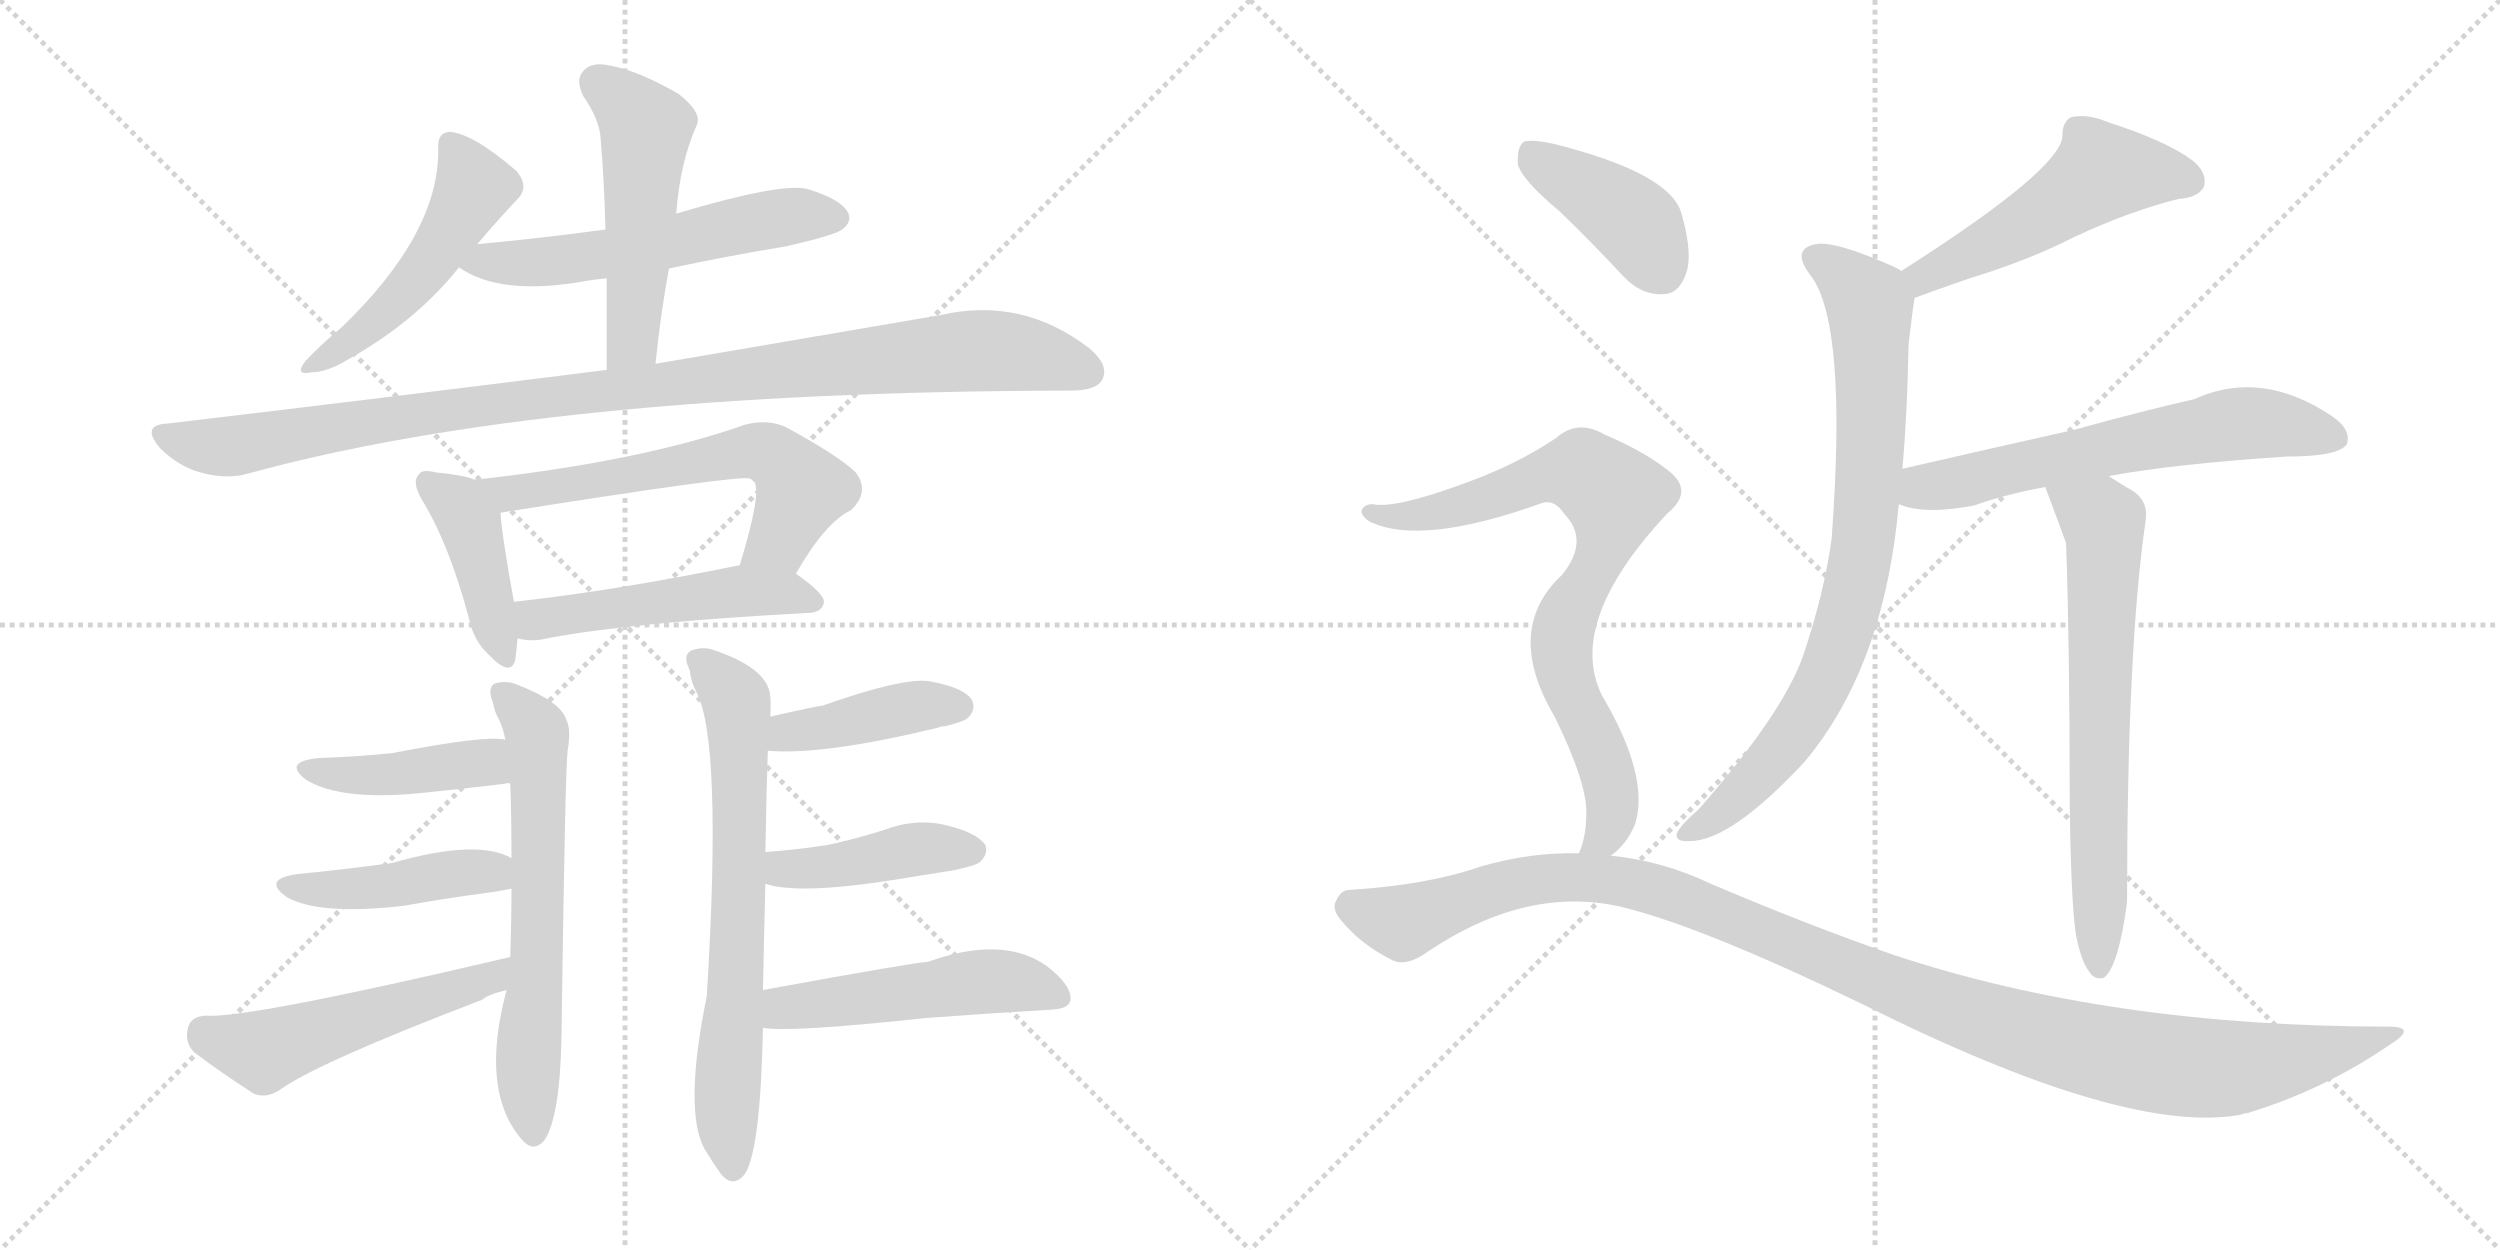 <svg version="1.1" viewBox="0 0 2048 1024" xmlns="http://www.w3.org/2000/svg">
  <g stroke="lightgray" stroke-dasharray="1,1" stroke-width="1" transform="scale(4, 4)">
    <line x1="0" y1="0" x2="256" y2="256"></line>
    <line x1="256" y1="0" x2="0" y2="256"></line>
    <line x1="128" y1="0" x2="128" y2="256"></line>
    <line x1="0" y1="128" x2="256" y2="128"></line>
    <line x1="256" y1="0" x2="512" y2="256"></line>
    <line x1="512" y1="0" x2="256" y2="256"></line>
    <line x1="384" y1="0" x2="384" y2="256"></line>
    <line x1="256" y1="128" x2="512" y2="128"></line>
  </g>
<g transform="scale(1, -1) translate(0, -850)">
   <style type="text/css">
    @keyframes keyframes0 {
      from {
       stroke: black;
       stroke-dashoffset: 491;
       stroke-width: 128;
       }
       62% {
       animation-timing-function: step-end;
       stroke: black;
       stroke-dashoffset: 0;
       stroke-width: 128;
       }
       to {
       stroke: black;
       stroke-width: 1024;
       }
       }
       #make-me-a-hanzi-animation-0 {
         animation: keyframes0 0.65s both;
         animation-delay: 0s;
         animation-timing-function: linear;
       }
    @keyframes keyframes1 {
      from {
       stroke: black;
       stroke-dashoffset: 558;
       stroke-width: 128;
       }
       64% {
       animation-timing-function: step-end;
       stroke: black;
       stroke-dashoffset: 0;
       stroke-width: 128;
       }
       to {
       stroke: black;
       stroke-width: 1024;
       }
       }
       #make-me-a-hanzi-animation-1 {
         animation: keyframes1 0.704s both;
         animation-delay: 0.65s;
         animation-timing-function: linear;
       }
    @keyframes keyframes2 {
      from {
       stroke: black;
       stroke-dashoffset: 506;
       stroke-width: 128;
       }
       62% {
       animation-timing-function: step-end;
       stroke: black;
       stroke-dashoffset: 0;
       stroke-width: 128;
       }
       to {
       stroke: black;
       stroke-width: 1024;
       }
       }
       #make-me-a-hanzi-animation-2 {
         animation: keyframes2 0.662s both;
         animation-delay: 1.354s;
         animation-timing-function: linear;
       }
    @keyframes keyframes3 {
      from {
       stroke: black;
       stroke-dashoffset: 1021;
       stroke-width: 128;
       }
       77% {
       animation-timing-function: step-end;
       stroke: black;
       stroke-dashoffset: 0;
       stroke-width: 128;
       }
       to {
       stroke: black;
       stroke-width: 1024;
       }
       }
       #make-me-a-hanzi-animation-3 {
         animation: keyframes3 1.081s both;
         animation-delay: 2.015s;
         animation-timing-function: linear;
       }
    @keyframes keyframes4 {
      from {
       stroke: black;
       stroke-dashoffset: 414;
       stroke-width: 128;
       }
       57% {
       animation-timing-function: step-end;
       stroke: black;
       stroke-dashoffset: 0;
       stroke-width: 128;
       }
       to {
       stroke: black;
       stroke-width: 1024;
       }
       }
       #make-me-a-hanzi-animation-4 {
         animation: keyframes4 0.587s both;
         animation-delay: 3.096s;
         animation-timing-function: linear;
       }
    @keyframes keyframes5 {
      from {
       stroke: black;
       stroke-dashoffset: 608;
       stroke-width: 128;
       }
       66% {
       animation-timing-function: step-end;
       stroke: black;
       stroke-dashoffset: 0;
       stroke-width: 128;
       }
       to {
       stroke: black;
       stroke-width: 1024;
       }
       }
       #make-me-a-hanzi-animation-5 {
         animation: keyframes5 0.745s both;
         animation-delay: 3.683s;
         animation-timing-function: linear;
       }
    @keyframes keyframes6 {
      from {
       stroke: black;
       stroke-dashoffset: 499;
       stroke-width: 128;
       }
       62% {
       animation-timing-function: step-end;
       stroke: black;
       stroke-dashoffset: 0;
       stroke-width: 128;
       }
       to {
       stroke: black;
       stroke-width: 1024;
       }
       }
       #make-me-a-hanzi-animation-6 {
         animation: keyframes6 0.656s both;
         animation-delay: 4.428s;
         animation-timing-function: linear;
       }
    @keyframes keyframes7 {
      from {
       stroke: black;
       stroke-dashoffset: 628;
       stroke-width: 128;
       }
       67% {
       animation-timing-function: step-end;
       stroke: black;
       stroke-dashoffset: 0;
       stroke-width: 128;
       }
       to {
       stroke: black;
       stroke-width: 1024;
       }
       }
       #make-me-a-hanzi-animation-7 {
         animation: keyframes7 0.761s both;
         animation-delay: 5.084s;
         animation-timing-function: linear;
       }
    @keyframes keyframes8 {
      from {
       stroke: black;
       stroke-dashoffset: 421;
       stroke-width: 128;
       }
       58% {
       animation-timing-function: step-end;
       stroke: black;
       stroke-dashoffset: 0;
       stroke-width: 128;
       }
       to {
       stroke: black;
       stroke-width: 1024;
       }
       }
       #make-me-a-hanzi-animation-8 {
         animation: keyframes8 0.593s both;
         animation-delay: 5.845s;
         animation-timing-function: linear;
       }
    @keyframes keyframes9 {
      from {
       stroke: black;
       stroke-dashoffset: 436;
       stroke-width: 128;
       }
       59% {
       animation-timing-function: step-end;
       stroke: black;
       stroke-dashoffset: 0;
       stroke-width: 128;
       }
       to {
       stroke: black;
       stroke-width: 1024;
       }
       }
       #make-me-a-hanzi-animation-9 {
         animation: keyframes9 0.605s both;
         animation-delay: 6.438s;
         animation-timing-function: linear;
       }
    @keyframes keyframes10 {
      from {
       stroke: black;
       stroke-dashoffset: 515;
       stroke-width: 128;
       }
       63% {
       animation-timing-function: step-end;
       stroke: black;
       stroke-dashoffset: 0;
       stroke-width: 128;
       }
       to {
       stroke: black;
       stroke-width: 1024;
       }
       }
       #make-me-a-hanzi-animation-10 {
         animation: keyframes10 0.669s both;
         animation-delay: 7.043s;
         animation-timing-function: linear;
       }
    @keyframes keyframes11 {
      from {
       stroke: black;
       stroke-dashoffset: 684;
       stroke-width: 128;
       }
       69% {
       animation-timing-function: step-end;
       stroke: black;
       stroke-dashoffset: 0;
       stroke-width: 128;
       }
       to {
       stroke: black;
       stroke-width: 1024;
       }
       }
       #make-me-a-hanzi-animation-11 {
         animation: keyframes11 0.807s both;
         animation-delay: 7.712s;
         animation-timing-function: linear;
       }
    @keyframes keyframes12 {
      from {
       stroke: black;
       stroke-dashoffset: 410;
       stroke-width: 128;
       }
       57% {
       animation-timing-function: step-end;
       stroke: black;
       stroke-dashoffset: 0;
       stroke-width: 128;
       }
       to {
       stroke: black;
       stroke-width: 1024;
       }
       }
       #make-me-a-hanzi-animation-12 {
         animation: keyframes12 0.584s both;
         animation-delay: 8.518s;
         animation-timing-function: linear;
       }
    @keyframes keyframes13 {
      from {
       stroke: black;
       stroke-dashoffset: 423;
       stroke-width: 128;
       }
       58% {
       animation-timing-function: step-end;
       stroke: black;
       stroke-dashoffset: 0;
       stroke-width: 128;
       }
       to {
       stroke: black;
       stroke-width: 1024;
       }
       }
       #make-me-a-hanzi-animation-13 {
         animation: keyframes13 0.594s both;
         animation-delay: 9.102s;
         animation-timing-function: linear;
       }
    @keyframes keyframes14 {
      from {
       stroke: black;
       stroke-dashoffset: 501;
       stroke-width: 128;
       }
       62% {
       animation-timing-function: step-end;
       stroke: black;
       stroke-dashoffset: 0;
       stroke-width: 128;
       }
       to {
       stroke: black;
       stroke-width: 1024;
       }
       }
       #make-me-a-hanzi-animation-14 {
         animation: keyframes14 0.658s both;
         animation-delay: 9.696s;
         animation-timing-function: linear;
       }
    @keyframes keyframes15 {
      from {
       stroke: black;
       stroke-dashoffset: 509;
       stroke-width: 128;
       }
       62% {
       animation-timing-function: step-end;
       stroke: black;
       stroke-dashoffset: 0;
       stroke-width: 128;
       }
       to {
       stroke: black;
       stroke-width: 1024;
       }
       }
       #make-me-a-hanzi-animation-15 {
         animation: keyframes15 0.664s both;
         animation-delay: 10.354s;
         animation-timing-function: linear;
       }
    @keyframes keyframes16 {
      from {
       stroke: black;
       stroke-dashoffset: 796;
       stroke-width: 128;
       }
       72% {
       animation-timing-function: step-end;
       stroke: black;
       stroke-dashoffset: 0;
       stroke-width: 128;
       }
       to {
       stroke: black;
       stroke-width: 1024;
       }
       }
       #make-me-a-hanzi-animation-16 {
         animation: keyframes16 0.898s both;
         animation-delay: 11.018s;
         animation-timing-function: linear;
       }
    @keyframes keyframes17 {
      from {
       stroke: black;
       stroke-dashoffset: 615;
       stroke-width: 128;
       }
       67% {
       animation-timing-function: step-end;
       stroke: black;
       stroke-dashoffset: 0;
       stroke-width: 128;
       }
       to {
       stroke: black;
       stroke-width: 1024;
       }
       }
       #make-me-a-hanzi-animation-17 {
         animation: keyframes17 0.75s both;
         animation-delay: 11.916s;
         animation-timing-function: linear;
       }
    @keyframes keyframes18 {
      from {
       stroke: black;
       stroke-dashoffset: 666;
       stroke-width: 128;
       }
       68% {
       animation-timing-function: step-end;
       stroke: black;
       stroke-dashoffset: 0;
       stroke-width: 128;
       }
       to {
       stroke: black;
       stroke-width: 1024;
       }
       }
       #make-me-a-hanzi-animation-18 {
         animation: keyframes18 0.792s both;
         animation-delay: 12.667s;
         animation-timing-function: linear;
       }
    @keyframes keyframes19 {
      from {
       stroke: black;
       stroke-dashoffset: 404;
       stroke-width: 128;
       }
       57% {
       animation-timing-function: step-end;
       stroke: black;
       stroke-dashoffset: 0;
       stroke-width: 128;
       }
       to {
       stroke: black;
       stroke-width: 1024;
       }
       }
       #make-me-a-hanzi-animation-19 {
         animation: keyframes19 0.579s both;
         animation-delay: 13.458s;
         animation-timing-function: linear;
       }
    @keyframes keyframes20 {
      from {
       stroke: black;
       stroke-dashoffset: 782;
       stroke-width: 128;
       }
       72% {
       animation-timing-function: step-end;
       stroke: black;
       stroke-dashoffset: 0;
       stroke-width: 128;
       }
       to {
       stroke: black;
       stroke-width: 1024;
       }
       }
       #make-me-a-hanzi-animation-20 {
         animation: keyframes20 0.886s both;
         animation-delay: 14.037s;
         animation-timing-function: linear;
       }
    @keyframes keyframes21 {
      from {
       stroke: black;
       stroke-dashoffset: 1133;
       stroke-width: 128;
       }
       79% {
       animation-timing-function: step-end;
       stroke: black;
       stroke-dashoffset: 0;
       stroke-width: 128;
       }
       to {
       stroke: black;
       stroke-width: 1024;
       }
       }
       #make-me-a-hanzi-animation-21 {
         animation: keyframes21 1.172s both;
         animation-delay: 14.924s;
         animation-timing-function: linear;
       }
</style>
<path d="M 391.0 650.0 Q 407.0 669.0 424.0 687.0 Q 434.0 697.0 423.0 710.0 Q 387.0 741.0 368.0 742.0 Q 358.0 741.0 359.0 728.0 Q 360.0 659.0 280.0 582.0 Q 261.0 566.0 250.0 554.0 Q 241.0 542.0 255.0 545.0 Q 268.0 545.0 286.0 556.0 Q 341.0 587.0 376.0 631.0 L 391.0 650.0 Z" fill="lightgray"></path> 
<path d="M 548.0 630.0 Q 594.0 640.0 643.0 648.0 Q 683.0 657.0 690.0 662.0 Q 699.0 669.0 694.0 677.0 Q 688.0 687.0 662.0 695.0 Q 641.0 701.0 554.0 675.0 L 496.0 662.0 Q 445.0 655.0 391.0 650.0 C 361.0 647.0 351.0 646.0 376.0 631.0 Q 410.0 607.0 481.0 620.0 Q 487.0 621.0 497.0 622.0 L 548.0 630.0 Z" fill="lightgray"></path> 
<path d="M 537.0 552.0 Q 541.0 592.0 548.0 630.0 L 554.0 675.0 Q 557.0 717.0 571.0 748.0 Q 575.0 758.0 556.0 773.0 Q 523.0 792.0 501.0 796.0 Q 485.0 800.0 478.0 792.0 Q 471.0 785.0 478.0 771.0 Q 491.0 752.0 492.0 737.0 Q 495.0 701.0 496.0 662.0 L 497.0 622.0 Q 497.0 588.0 497.0 547.0 C 497.0 517.0 534.0 522.0 537.0 552.0 Z" fill="lightgray"></path> 
<path d="M 497.0 547.0 Q 331.0 526.0 137.0 503.0 Q 115.0 502.0 131.0 483.0 Q 146.0 468.0 164.0 463.0 Q 186.0 457.0 203.0 462.0 Q 447.0 529.0 873.0 530.0 Q 874.0 530.0 877.0 530.0 Q 898.0 530.0 903.0 539.0 Q 909.0 551.0 892.0 565.0 Q 837.0 607.0 771.0 592.0 Q 677.0 576.0 537.0 552.0 L 497.0 547.0 Z" fill="lightgray"></path> 
<path d="M 389.0 457.0 Q 379.0 461.0 357.0 463.0 Q 345.0 466.0 343.0 461.0 Q 337.0 455.0 346.0 440.0 Q 368.0 404.0 384.0 344.0 Q 388.0 325.0 400.0 314.0 Q 418.0 295.0 422.0 309.0 Q 423.0 316.0 424.0 327.0 L 421.0 357.0 Q 411.0 412.0 410.0 430.0 C 408.0 451.0 408.0 451.0 389.0 457.0 Z" fill="lightgray"></path> 
<path d="M 652.0 380.0 Q 676.0 422.0 697.0 432.0 Q 713.0 447.0 701.0 463.0 Q 688.0 476.0 644.0 500.0 Q 629.0 507.0 610.0 502.0 Q 525.0 472.0 389.0 457.0 C 359.0 454.0 380.0 425.0 410.0 430.0 Q 605.0 461.0 614.0 458.0 Q 615.0 458.0 618.0 455.0 Q 624.0 446.0 606.0 387.0 C 597.0 358.0 637.0 354.0 652.0 380.0 Z" fill="lightgray"></path> 
<path d="M 424.0 327.0 Q 436.0 324.0 448.0 327.0 Q 515.0 340.0 664.0 348.0 Q 674.0 349.0 675.0 357.0 Q 675.0 364.0 652.0 380.0 C 634.0 393.0 634.0 393.0 606.0 387.0 Q 503.0 366.0 421.0 357.0 C 391.0 354.0 394.0 332.0 424.0 327.0 Z" fill="lightgray"></path> 
<path d="M 415.0 39.0 Q 393.0 -43.0 427.0 -83.0 Q 437.0 -95.0 446.0 -84.0 Q 459.0 -65.0 460.0 3.0 Q 463.0 220.0 465.0 235.0 Q 468.0 253.0 464.0 260.0 Q 460.0 275.0 424.0 289.0 Q 415.0 293.0 405.0 290.0 Q 399.0 286.0 404.0 274.0 Q 405.0 267.0 409.0 260.0 Q 412.0 254.0 414.0 244.0 L 418.0 208.0 Q 419.0 183.0 419.0 147.0 L 419.0 122.0 Q 419.0 95.0 418.0 66.0 L 415.0 39.0 Z" fill="lightgray"></path> 
<path d="M 414.0 244.0 Q 398.0 248.0 321.0 233.0 Q 291.0 230.0 261.0 229.0 Q 231.0 226.0 251.0 211.0 Q 281.0 193.0 351.0 201.0 Q 381.0 204.0 414.0 208.0 Q 415.0 209.0 418.0 208.0 C 448.0 209.0 444.0 240.0 414.0 244.0 Z" fill="lightgray"></path> 
<path d="M 419.0 147.0 Q 391.0 163.0 321.0 143.0 Q 276.0 137.0 244.0 134.0 Q 214.0 130.0 235.0 115.0 Q 262.0 100.0 331.0 108.0 Q 364.0 114.0 402.0 119.0 Q 409.0 120.0 419.0 122.0 C 448.0 128.0 446.0 134.0 419.0 147.0 Z" fill="lightgray"></path> 
<path d="M 418.0 66.0 Q 201.0 15.0 168.0 18.0 Q 156.0 17.0 154.0 8.0 Q 151.0 -4.0 159.0 -12.0 Q 180.0 -28.0 208.0 -46.0 Q 218.0 -50.0 229.0 -43.0 Q 259.0 -21.0 395.0 31.0 Q 399.0 35.0 415.0 39.0 C 444.0 47.0 447.0 73.0 418.0 66.0 Z" fill="lightgray"></path> 
<path d="M 625.0 39.0 Q 626.0 88.0 627.0 126.0 L 627.0 152.0 Q 628.0 209.0 629.0 235.0 L 631.0 263.0 Q 632.0 279.0 630.0 285.0 Q 624.0 304.0 586.0 317.0 Q 577.0 321.0 566.0 317.0 Q 559.0 313.0 565.0 301.0 Q 566.0 292.0 570.0 284.0 Q 592.0 245.0 579.0 34.0 Q 560.0 -59.0 577.0 -91.0 Q 583.0 -101.0 590.0 -111.0 Q 600.0 -124.0 610.0 -112.0 Q 623.0 -93.0 625.0 8.0 L 625.0 39.0 Z" fill="lightgray"></path> 
<path d="M 629.0 235.0 Q 674.0 231.0 769.0 254.0 Q 770.0 255.0 774.0 255.0 Q 790.0 259.0 793.0 262.0 Q 800.0 269.0 796.0 277.0 Q 789.0 287.0 761.0 292.0 Q 739.0 295.0 674.0 272.0 Q 671.0 272.0 631.0 263.0 C 602.0 256.0 599.0 237.0 629.0 235.0 Z" fill="lightgray"></path> 
<path d="M 627.0 126.0 Q 654.0 117.0 731.0 129.0 Q 755.0 133.0 781.0 137.0 Q 800.0 141.0 803.0 144.0 Q 810.0 151.0 807.0 158.0 Q 800.0 168.0 775.0 174.0 Q 750.0 180.0 724.0 170.0 Q 702.0 163.0 679.0 158.0 Q 654.0 154.0 627.0 152.0 C 597.0 150.0 598.0 134.0 627.0 126.0 Z" fill="lightgray"></path> 
<path d="M 625.0 8.0 Q 647.0 4.0 758.0 16.0 Q 812.0 20.0 863.0 23.0 Q 876.0 24.0 877.0 31.0 Q 878.0 43.0 857.0 59.0 Q 821.0 84.0 760.0 62.0 Q 751.0 62.0 625.0 39.0 C 595.0 34.0 595.0 11.0 625.0 8.0 Z" fill="lightgray"></path> 
<path d="M 1568.5 606.0 Q 1587.5 613.0 1613.5 622.0 Q 1662.5 637.0 1699.5 656.0 Q 1744.5 677.0 1784.5 687.0 Q 1800.5 688.0 1805.5 697.0 Q 1808.5 709.0 1795.5 719.0 Q 1773.5 735.0 1726.5 750.0 Q 1710.5 757.0 1696.5 754.0 Q 1689.5 750.0 1689.5 739.0 Q 1689.5 712.0 1557.5 628.0 C 1532.5 612.0 1540.5 596.0 1568.5 606.0 Z" fill="lightgray"></path> 
<path d="M 1558.5 466.0 Q 1562.5 512.0 1563.5 568.0 Q 1567.5 602.0 1568.5 606.0 C 1570.5 622.0 1570.5 622.0 1557.5 628.0 Q 1556.5 629.0 1552.5 631.0 Q 1503.5 653.0 1487.5 650.0 Q 1466.5 646.0 1483.5 624.0 Q 1513.5 584.0 1500.5 409.0 Q 1494.5 364.0 1476.5 311.0 Q 1458.5 263.0 1391.5 187.0 Q 1376.5 174.0 1373.5 167.0 Q 1372.5 160.0 1384.5 161.0 Q 1417.5 161.0 1477.5 225.0 Q 1543.5 303.0 1555.5 437.0 L 1558.5 466.0 Z" fill="lightgray"></path> 
<path d="M 1727.5 460.0 Q 1781.5 470.0 1873.5 476.0 Q 1915.5 476.0 1922.5 486.0 Q 1926.5 498.0 1910.5 509.0 Q 1852.5 548.0 1797.5 523.0 Q 1757.5 514.0 1699.5 498.0 Q 1632.5 483.0 1558.5 466.0 C 1529.5 459.0 1526.5 446.0 1555.5 437.0 Q 1576.5 428.0 1617.5 436.0 Q 1642.5 445.0 1675.5 451.0 L 1727.5 460.0 Z" fill="lightgray"></path> 
<path d="M 1700.5 85.0 Q 1704.5 63.0 1711.5 54.0 Q 1715.5 47.0 1723.5 49.0 Q 1735.5 58.0 1742.5 111.0 Q 1742.5 318.0 1757.5 422.0 Q 1760.5 438.0 1748.5 447.0 Q 1736.5 454.0 1727.5 460.0 C 1702.5 476.0 1664.5 479.0 1675.5 451.0 Q 1690.5 411.0 1692.5 405.0 Q 1695.5 323.0 1695.5 193.0 Q 1696.5 112.0 1700.5 85.0 Z" fill="lightgray"></path> 
<path d="M 1277.5 677.0 Q 1302.5 653.0 1329.5 624.0 Q 1344.5 608.0 1362.5 609.0 Q 1374.5 609.0 1380.5 624.0 Q 1387.5 640.0 1377.5 675.0 Q 1368.5 708.0 1273.5 732.0 Q 1255.5 736.0 1248.5 734.0 Q 1242.5 730.0 1243.5 715.0 Q 1247.5 702.0 1277.5 677.0 Z" fill="lightgray"></path> 
<path d="M 1319.5 149.0 Q 1332.5 158.0 1339.5 175.0 Q 1351.5 214.0 1312.5 280.0 Q 1282.5 340.0 1365.5 429.0 Q 1387.5 447.0 1368.5 463.0 Q 1349.5 479.0 1314.5 494.0 Q 1292.5 507.0 1274.5 491.0 Q 1241.5 469.0 1199.5 454.0 Q 1142.5 433.0 1124.5 437.0 Q 1117.5 437.0 1115.5 432.0 Q 1114.5 428.0 1121.5 423.0 Q 1163.5 402.0 1263.5 438.0 Q 1273.5 441.0 1281.5 429.0 Q 1302.5 407.0 1279.5 379.0 Q 1231.5 334.0 1273.5 263.0 Q 1300.5 208.0 1299.5 183.0 Q 1299.5 165.0 1293.5 151.0 C 1285.5 122.0 1298.5 128.0 1319.5 149.0 Z" fill="lightgray"></path> 
<path d="M 1293.5 151.0 Q 1253.5 152.0 1212.5 140.0 Q 1169.5 125.0 1105.5 121.0 Q 1098.5 121.0 1094.5 112.0 Q 1090.5 105.0 1099.5 95.0 Q 1115.5 76.0 1139.5 64.0 Q 1151.5 57.0 1170.5 71.0 Q 1251.5 125.0 1328.5 107.0 Q 1394.5 91.0 1526.5 27.0 Q 1742.5 -81.0 1836.5 -63.0 Q 1837.5 -62.0 1840.5 -62.0 Q 1903.5 -43.0 1957.5 -6.0 Q 1981.5 9.0 1956.5 9.0 Q 1727.5 9.0 1550.5 68.0 Q 1481.5 92.0 1401.5 126.0 Q 1361.5 145.0 1319.5 149.0 L 1293.5 151.0 Z" fill="lightgray"></path> 
      <clipPath id="make-me-a-hanzi-clip-0">
      <path d="M 391.0 650.0 Q 407.0 669.0 424.0 687.0 Q 434.0 697.0 423.0 710.0 Q 387.0 741.0 368.0 742.0 Q 358.0 741.0 359.0 728.0 Q 360.0 659.0 280.0 582.0 Q 261.0 566.0 250.0 554.0 Q 241.0 542.0 255.0 545.0 Q 268.0 545.0 286.0 556.0 Q 341.0 587.0 376.0 631.0 L 391.0 650.0 Z" fill="lightgray"></path>
      </clipPath>
      <path clip-path="url(#make-me-a-hanzi-clip-0)" d="M 369.0 731.0 L 388.0 695.0 L 362.0 650.0 L 320.0 598.0 L 259.0 553.0 " fill="none" id="make-me-a-hanzi-animation-0" stroke-dasharray="363 726" stroke-linecap="round"></path>

      <clipPath id="make-me-a-hanzi-clip-1">
      <path d="M 548.0 630.0 Q 594.0 640.0 643.0 648.0 Q 683.0 657.0 690.0 662.0 Q 699.0 669.0 694.0 677.0 Q 688.0 687.0 662.0 695.0 Q 641.0 701.0 554.0 675.0 L 496.0 662.0 Q 445.0 655.0 391.0 650.0 C 361.0 647.0 351.0 646.0 376.0 631.0 Q 410.0 607.0 481.0 620.0 Q 487.0 621.0 497.0 622.0 L 548.0 630.0 Z" fill="lightgray"></path>
      </clipPath>
      <path clip-path="url(#make-me-a-hanzi-clip-1)" d="M 384.0 632.0 L 468.0 637.0 L 628.0 670.0 L 682.0 672.0 " fill="none" id="make-me-a-hanzi-animation-1" stroke-dasharray="430 860" stroke-linecap="round"></path>

      <clipPath id="make-me-a-hanzi-clip-2">
      <path d="M 537.0 552.0 Q 541.0 592.0 548.0 630.0 L 554.0 675.0 Q 557.0 717.0 571.0 748.0 Q 575.0 758.0 556.0 773.0 Q 523.0 792.0 501.0 796.0 Q 485.0 800.0 478.0 792.0 Q 471.0 785.0 478.0 771.0 Q 491.0 752.0 492.0 737.0 Q 495.0 701.0 496.0 662.0 L 497.0 622.0 Q 497.0 588.0 497.0 547.0 C 497.0 517.0 534.0 522.0 537.0 552.0 Z" fill="lightgray"></path>
      </clipPath>
      <path clip-path="url(#make-me-a-hanzi-clip-2)" d="M 489.0 782.0 L 529.0 745.0 L 519.0 578.0 L 503.0 555.0 " fill="none" id="make-me-a-hanzi-animation-2" stroke-dasharray="378 756" stroke-linecap="round"></path>

      <clipPath id="make-me-a-hanzi-clip-3">
      <path d="M 497.0 547.0 Q 331.0 526.0 137.0 503.0 Q 115.0 502.0 131.0 483.0 Q 146.0 468.0 164.0 463.0 Q 186.0 457.0 203.0 462.0 Q 447.0 529.0 873.0 530.0 Q 874.0 530.0 877.0 530.0 Q 898.0 530.0 903.0 539.0 Q 909.0 551.0 892.0 565.0 Q 837.0 607.0 771.0 592.0 Q 677.0 576.0 537.0 552.0 L 497.0 547.0 Z" fill="lightgray"></path>
      </clipPath>
      <path clip-path="url(#make-me-a-hanzi-clip-3)" d="M 134.0 493.0 L 175.0 484.0 L 203.0 486.0 L 357.0 513.0 L 798.0 563.0 L 859.0 556.0 L 891.0 545.0 " fill="none" id="make-me-a-hanzi-animation-3" stroke-dasharray="893 1786" stroke-linecap="round"></path>

      <clipPath id="make-me-a-hanzi-clip-4">
      <path d="M 389.0 457.0 Q 379.0 461.0 357.0 463.0 Q 345.0 466.0 343.0 461.0 Q 337.0 455.0 346.0 440.0 Q 368.0 404.0 384.0 344.0 Q 388.0 325.0 400.0 314.0 Q 418.0 295.0 422.0 309.0 Q 423.0 316.0 424.0 327.0 L 421.0 357.0 Q 411.0 412.0 410.0 430.0 C 408.0 451.0 408.0 451.0 389.0 457.0 Z" fill="lightgray"></path>
      </clipPath>
      <path clip-path="url(#make-me-a-hanzi-clip-4)" d="M 351.0 454.0 L 372.0 439.0 L 385.0 420.0 L 412.0 314.0 " fill="none" id="make-me-a-hanzi-animation-4" stroke-dasharray="286 572" stroke-linecap="round"></path>

      <clipPath id="make-me-a-hanzi-clip-5">
      <path d="M 652.0 380.0 Q 676.0 422.0 697.0 432.0 Q 713.0 447.0 701.0 463.0 Q 688.0 476.0 644.0 500.0 Q 629.0 507.0 610.0 502.0 Q 525.0 472.0 389.0 457.0 C 359.0 454.0 380.0 425.0 410.0 430.0 Q 605.0 461.0 614.0 458.0 Q 615.0 458.0 618.0 455.0 Q 624.0 446.0 606.0 387.0 C 597.0 358.0 637.0 354.0 652.0 380.0 Z" fill="lightgray"></path>
      </clipPath>
      <path clip-path="url(#make-me-a-hanzi-clip-5)" d="M 398.0 457.0 L 423.0 443.0 L 435.0 450.0 L 476.0 452.0 L 626.0 480.0 L 639.0 473.0 L 657.0 449.0 L 639.0 409.0 L 615.0 396.0 " fill="none" id="make-me-a-hanzi-animation-5" stroke-dasharray="480 960" stroke-linecap="round"></path>

      <clipPath id="make-me-a-hanzi-clip-6">
      <path d="M 424.0 327.0 Q 436.0 324.0 448.0 327.0 Q 515.0 340.0 664.0 348.0 Q 674.0 349.0 675.0 357.0 Q 675.0 364.0 652.0 380.0 C 634.0 393.0 634.0 393.0 606.0 387.0 Q 503.0 366.0 421.0 357.0 C 391.0 354.0 394.0 332.0 424.0 327.0 Z" fill="lightgray"></path>
      </clipPath>
      <path clip-path="url(#make-me-a-hanzi-clip-6)" d="M 429.0 350.0 L 440.0 342.0 L 601.0 366.0 L 642.0 365.0 L 666.0 356.0 " fill="none" id="make-me-a-hanzi-animation-6" stroke-dasharray="371 742" stroke-linecap="round"></path>

      <clipPath id="make-me-a-hanzi-clip-7">
      <path d="M 415.0 39.0 Q 393.0 -43.0 427.0 -83.0 Q 437.0 -95.0 446.0 -84.0 Q 459.0 -65.0 460.0 3.0 Q 463.0 220.0 465.0 235.0 Q 468.0 253.0 464.0 260.0 Q 460.0 275.0 424.0 289.0 Q 415.0 293.0 405.0 290.0 Q 399.0 286.0 404.0 274.0 Q 405.0 267.0 409.0 260.0 Q 412.0 254.0 414.0 244.0 L 418.0 208.0 Q 419.0 183.0 419.0 147.0 L 419.0 122.0 Q 419.0 95.0 418.0 66.0 L 415.0 39.0 Z" fill="lightgray"></path>
      </clipPath>
      <path clip-path="url(#make-me-a-hanzi-clip-7)" d="M 411.0 283.0 L 440.0 249.0 L 442.0 93.0 L 432.0 -36.0 L 437.0 -78.0 " fill="none" id="make-me-a-hanzi-animation-7" stroke-dasharray="500 1000" stroke-linecap="round"></path>

      <clipPath id="make-me-a-hanzi-clip-8">
      <path d="M 414.0 244.0 Q 398.0 248.0 321.0 233.0 Q 291.0 230.0 261.0 229.0 Q 231.0 226.0 251.0 211.0 Q 281.0 193.0 351.0 201.0 Q 381.0 204.0 414.0 208.0 Q 415.0 209.0 418.0 208.0 C 448.0 209.0 444.0 240.0 414.0 244.0 Z" fill="lightgray"></path>
      </clipPath>
      <path clip-path="url(#make-me-a-hanzi-clip-8)" d="M 254.0 221.0 L 307.0 214.0 L 391.0 225.0 L 416.0 214.0 " fill="none" id="make-me-a-hanzi-animation-8" stroke-dasharray="293 586" stroke-linecap="round"></path>

      <clipPath id="make-me-a-hanzi-clip-9">
      <path d="M 419.0 147.0 Q 391.0 163.0 321.0 143.0 Q 276.0 137.0 244.0 134.0 Q 214.0 130.0 235.0 115.0 Q 262.0 100.0 331.0 108.0 Q 364.0 114.0 402.0 119.0 Q 409.0 120.0 419.0 122.0 C 448.0 128.0 446.0 134.0 419.0 147.0 Z" fill="lightgray"></path>
      </clipPath>
      <path clip-path="url(#make-me-a-hanzi-clip-9)" d="M 237.0 126.0 L 303.0 122.0 L 381.0 136.0 L 401.0 136.0 L 413.0 128.0 " fill="none" id="make-me-a-hanzi-animation-9" stroke-dasharray="308 616" stroke-linecap="round"></path>

      <clipPath id="make-me-a-hanzi-clip-10">
      <path d="M 418.0 66.0 Q 201.0 15.0 168.0 18.0 Q 156.0 17.0 154.0 8.0 Q 151.0 -4.0 159.0 -12.0 Q 180.0 -28.0 208.0 -46.0 Q 218.0 -50.0 229.0 -43.0 Q 259.0 -21.0 395.0 31.0 Q 399.0 35.0 415.0 39.0 C 444.0 47.0 447.0 73.0 418.0 66.0 Z" fill="lightgray"></path>
      </clipPath>
      <path clip-path="url(#make-me-a-hanzi-clip-10)" d="M 167.0 5.0 L 216.0 -11.0 L 379.0 40.0 L 402.0 50.0 L 405.0 61.0 " fill="none" id="make-me-a-hanzi-animation-10" stroke-dasharray="387 774" stroke-linecap="round"></path>

      <clipPath id="make-me-a-hanzi-clip-11">
      <path d="M 625.0 39.0 Q 626.0 88.0 627.0 126.0 L 627.0 152.0 Q 628.0 209.0 629.0 235.0 L 631.0 263.0 Q 632.0 279.0 630.0 285.0 Q 624.0 304.0 586.0 317.0 Q 577.0 321.0 566.0 317.0 Q 559.0 313.0 565.0 301.0 Q 566.0 292.0 570.0 284.0 Q 592.0 245.0 579.0 34.0 Q 560.0 -59.0 577.0 -91.0 Q 583.0 -101.0 590.0 -111.0 Q 600.0 -124.0 610.0 -112.0 Q 623.0 -93.0 625.0 8.0 L 625.0 39.0 Z" fill="lightgray"></path>
      </clipPath>
      <path clip-path="url(#make-me-a-hanzi-clip-11)" d="M 573.0 309.0 L 602.0 278.0 L 605.0 258.0 L 603.0 31.0 L 595.0 -51.0 L 600.0 -107.0 " fill="none" id="make-me-a-hanzi-animation-11" stroke-dasharray="556 1112" stroke-linecap="round"></path>

      <clipPath id="make-me-a-hanzi-clip-12">
      <path d="M 629.0 235.0 Q 674.0 231.0 769.0 254.0 Q 770.0 255.0 774.0 255.0 Q 790.0 259.0 793.0 262.0 Q 800.0 269.0 796.0 277.0 Q 789.0 287.0 761.0 292.0 Q 739.0 295.0 674.0 272.0 Q 671.0 272.0 631.0 263.0 C 602.0 256.0 599.0 237.0 629.0 235.0 Z" fill="lightgray"></path>
      </clipPath>
      <path clip-path="url(#make-me-a-hanzi-clip-12)" d="M 635.0 242.0 L 645.0 249.0 L 726.0 267.0 L 785.0 271.0 " fill="none" id="make-me-a-hanzi-animation-12" stroke-dasharray="282 564" stroke-linecap="round"></path>

      <clipPath id="make-me-a-hanzi-clip-13">
      <path d="M 627.0 126.0 Q 654.0 117.0 731.0 129.0 Q 755.0 133.0 781.0 137.0 Q 800.0 141.0 803.0 144.0 Q 810.0 151.0 807.0 158.0 Q 800.0 168.0 775.0 174.0 Q 750.0 180.0 724.0 170.0 Q 702.0 163.0 679.0 158.0 Q 654.0 154.0 627.0 152.0 C 597.0 150.0 598.0 134.0 627.0 126.0 Z" fill="lightgray"></path>
      </clipPath>
      <path clip-path="url(#make-me-a-hanzi-clip-13)" d="M 634.0 146.0 L 642.0 138.0 L 666.0 138.0 L 756.0 155.0 L 796.0 153.0 " fill="none" id="make-me-a-hanzi-animation-13" stroke-dasharray="295 590" stroke-linecap="round"></path>

      <clipPath id="make-me-a-hanzi-clip-14">
      <path d="M 625.0 8.0 Q 647.0 4.0 758.0 16.0 Q 812.0 20.0 863.0 23.0 Q 876.0 24.0 877.0 31.0 Q 878.0 43.0 857.0 59.0 Q 821.0 84.0 760.0 62.0 Q 751.0 62.0 625.0 39.0 C 595.0 34.0 595.0 11.0 625.0 8.0 Z" fill="lightgray"></path>
      </clipPath>
      <path clip-path="url(#make-me-a-hanzi-clip-14)" d="M 629.0 16.0 L 644.0 26.0 L 803.0 46.0 L 832.0 45.0 L 868.0 33.0 " fill="none" id="make-me-a-hanzi-animation-14" stroke-dasharray="373 746" stroke-linecap="round"></path>

      <clipPath id="make-me-a-hanzi-clip-15">
      <path d="M 1568.5 606.0 Q 1587.5 613.0 1613.5 622.0 Q 1662.5 637.0 1699.5 656.0 Q 1744.5 677.0 1784.5 687.0 Q 1800.5 688.0 1805.5 697.0 Q 1808.5 709.0 1795.5 719.0 Q 1773.5 735.0 1726.5 750.0 Q 1710.5 757.0 1696.5 754.0 Q 1689.5 750.0 1689.5 739.0 Q 1689.5 712.0 1557.5 628.0 C 1532.5 612.0 1540.5 596.0 1568.5 606.0 Z" fill="lightgray"></path>
      </clipPath>
      <path clip-path="url(#make-me-a-hanzi-clip-15)" d="M 1794.5 702.0 L 1721.5 709.0 L 1669.5 672.0 L 1576.5 627.0 L 1572.5 615.0 " fill="none" id="make-me-a-hanzi-animation-15" stroke-dasharray="381 762" stroke-linecap="round"></path>

      <clipPath id="make-me-a-hanzi-clip-16">
      <path d="M 1558.5 466.0 Q 1562.5 512.0 1563.5 568.0 Q 1567.5 602.0 1568.5 606.0 C 1570.5 622.0 1570.5 622.0 1557.5 628.0 Q 1556.5 629.0 1552.5 631.0 Q 1503.5 653.0 1487.5 650.0 Q 1466.5 646.0 1483.5 624.0 Q 1513.5 584.0 1500.5 409.0 Q 1494.5 364.0 1476.5 311.0 Q 1458.5 263.0 1391.5 187.0 Q 1376.5 174.0 1373.5 167.0 Q 1372.5 160.0 1384.5 161.0 Q 1417.5 161.0 1477.5 225.0 Q 1543.5 303.0 1555.5 437.0 L 1558.5 466.0 Z" fill="lightgray"></path>
      </clipPath>
      <path clip-path="url(#make-me-a-hanzi-clip-16)" d="M 1488.5 637.0 L 1506.5 627.0 L 1531.5 598.0 L 1533.5 502.0 L 1519.5 368.0 L 1496.5 297.0 L 1472.5 254.0 L 1420.5 194.0 L 1381.5 168.0 " fill="none" id="make-me-a-hanzi-animation-16" stroke-dasharray="668 1336" stroke-linecap="round"></path>

      <clipPath id="make-me-a-hanzi-clip-17">
      <path d="M 1727.5 460.0 Q 1781.5 470.0 1873.5 476.0 Q 1915.5 476.0 1922.5 486.0 Q 1926.5 498.0 1910.5 509.0 Q 1852.5 548.0 1797.5 523.0 Q 1757.5 514.0 1699.5 498.0 Q 1632.5 483.0 1558.5 466.0 C 1529.5 459.0 1526.5 446.0 1555.5 437.0 Q 1576.5 428.0 1617.5 436.0 Q 1642.5 445.0 1675.5 451.0 L 1727.5 460.0 Z" fill="lightgray"></path>
      </clipPath>
      <path clip-path="url(#make-me-a-hanzi-clip-17)" d="M 1563.5 443.0 L 1575.5 450.0 L 1824.5 502.0 L 1855.5 503.0 L 1913.5 491.0 " fill="none" id="make-me-a-hanzi-animation-17" stroke-dasharray="487 974" stroke-linecap="round"></path>

      <clipPath id="make-me-a-hanzi-clip-18">
      <path d="M 1700.5 85.0 Q 1704.5 63.0 1711.5 54.0 Q 1715.5 47.0 1723.5 49.0 Q 1735.5 58.0 1742.5 111.0 Q 1742.5 318.0 1757.5 422.0 Q 1760.5 438.0 1748.5 447.0 Q 1736.5 454.0 1727.5 460.0 C 1702.5 476.0 1664.5 479.0 1675.5 451.0 Q 1690.5 411.0 1692.5 405.0 Q 1695.5 323.0 1695.5 193.0 Q 1696.5 112.0 1700.5 85.0 Z" fill="lightgray"></path>
      </clipPath>
      <path clip-path="url(#make-me-a-hanzi-clip-18)" d="M 1683.5 444.0 L 1720.5 425.0 L 1724.5 410.0 L 1719.5 57.0 " fill="none" id="make-me-a-hanzi-animation-18" stroke-dasharray="538 1076" stroke-linecap="round"></path>

      <clipPath id="make-me-a-hanzi-clip-19">
      <path d="M 1277.5 677.0 Q 1302.5 653.0 1329.5 624.0 Q 1344.5 608.0 1362.5 609.0 Q 1374.5 609.0 1380.5 624.0 Q 1387.5 640.0 1377.5 675.0 Q 1368.5 708.0 1273.5 732.0 Q 1255.5 736.0 1248.5 734.0 Q 1242.5 730.0 1243.5 715.0 Q 1247.5 702.0 1277.5 677.0 Z" fill="lightgray"></path>
      </clipPath>
      <path clip-path="url(#make-me-a-hanzi-clip-19)" d="M 1253.5 726.0 L 1339.5 667.0 L 1361.5 629.0 " fill="none" id="make-me-a-hanzi-animation-19" stroke-dasharray="276 552" stroke-linecap="round"></path>

      <clipPath id="make-me-a-hanzi-clip-20">
      <path d="M 1319.5 149.0 Q 1332.5 158.0 1339.5 175.0 Q 1351.5 214.0 1312.5 280.0 Q 1282.5 340.0 1365.5 429.0 Q 1387.5 447.0 1368.5 463.0 Q 1349.5 479.0 1314.5 494.0 Q 1292.5 507.0 1274.5 491.0 Q 1241.5 469.0 1199.5 454.0 Q 1142.5 433.0 1124.5 437.0 Q 1117.5 437.0 1115.5 432.0 Q 1114.5 428.0 1121.5 423.0 Q 1163.5 402.0 1263.5 438.0 Q 1273.5 441.0 1281.5 429.0 Q 1302.5 407.0 1279.5 379.0 Q 1231.5 334.0 1273.5 263.0 Q 1300.5 208.0 1299.5 183.0 Q 1299.5 165.0 1293.5 151.0 C 1285.5 122.0 1298.5 128.0 1319.5 149.0 Z" fill="lightgray"></path>
      </clipPath>
      <path clip-path="url(#make-me-a-hanzi-clip-20)" d="M 1122.5 430.0 L 1162.5 427.0 L 1283.5 464.0 L 1296.5 463.0 L 1322.5 443.0 L 1313.5 398.0 L 1281.5 340.0 L 1278.5 321.0 L 1287.5 281.0 L 1307.5 244.0 L 1321.5 194.0 L 1317.5 171.0 L 1300.5 154.0 " fill="none" id="make-me-a-hanzi-animation-20" stroke-dasharray="654 1308" stroke-linecap="round"></path>

      <clipPath id="make-me-a-hanzi-clip-21">
      <path d="M 1293.5 151.0 Q 1253.5 152.0 1212.5 140.0 Q 1169.5 125.0 1105.5 121.0 Q 1098.5 121.0 1094.5 112.0 Q 1090.5 105.0 1099.5 95.0 Q 1115.5 76.0 1139.5 64.0 Q 1151.5 57.0 1170.5 71.0 Q 1251.5 125.0 1328.5 107.0 Q 1394.5 91.0 1526.5 27.0 Q 1742.5 -81.0 1836.5 -63.0 Q 1837.5 -62.0 1840.5 -62.0 Q 1903.5 -43.0 1957.5 -6.0 Q 1981.5 9.0 1956.5 9.0 Q 1727.5 9.0 1550.5 68.0 Q 1481.5 92.0 1401.5 126.0 Q 1361.5 145.0 1319.5 149.0 L 1293.5 151.0 Z" fill="lightgray"></path>
      </clipPath>
      <path clip-path="url(#make-me-a-hanzi-clip-21)" d="M 1107.5 107.0 L 1148.5 94.0 L 1237.5 126.0 L 1311.5 130.0 L 1386.5 111.0 L 1625.5 14.0 L 1736.5 -16.0 L 1829.5 -25.0 L 1904.5 -13.0 L 1947.5 1.0 " fill="none" id="make-me-a-hanzi-animation-21" stroke-dasharray="1005 2010" stroke-linecap="round"></path>

</g>
</svg>
